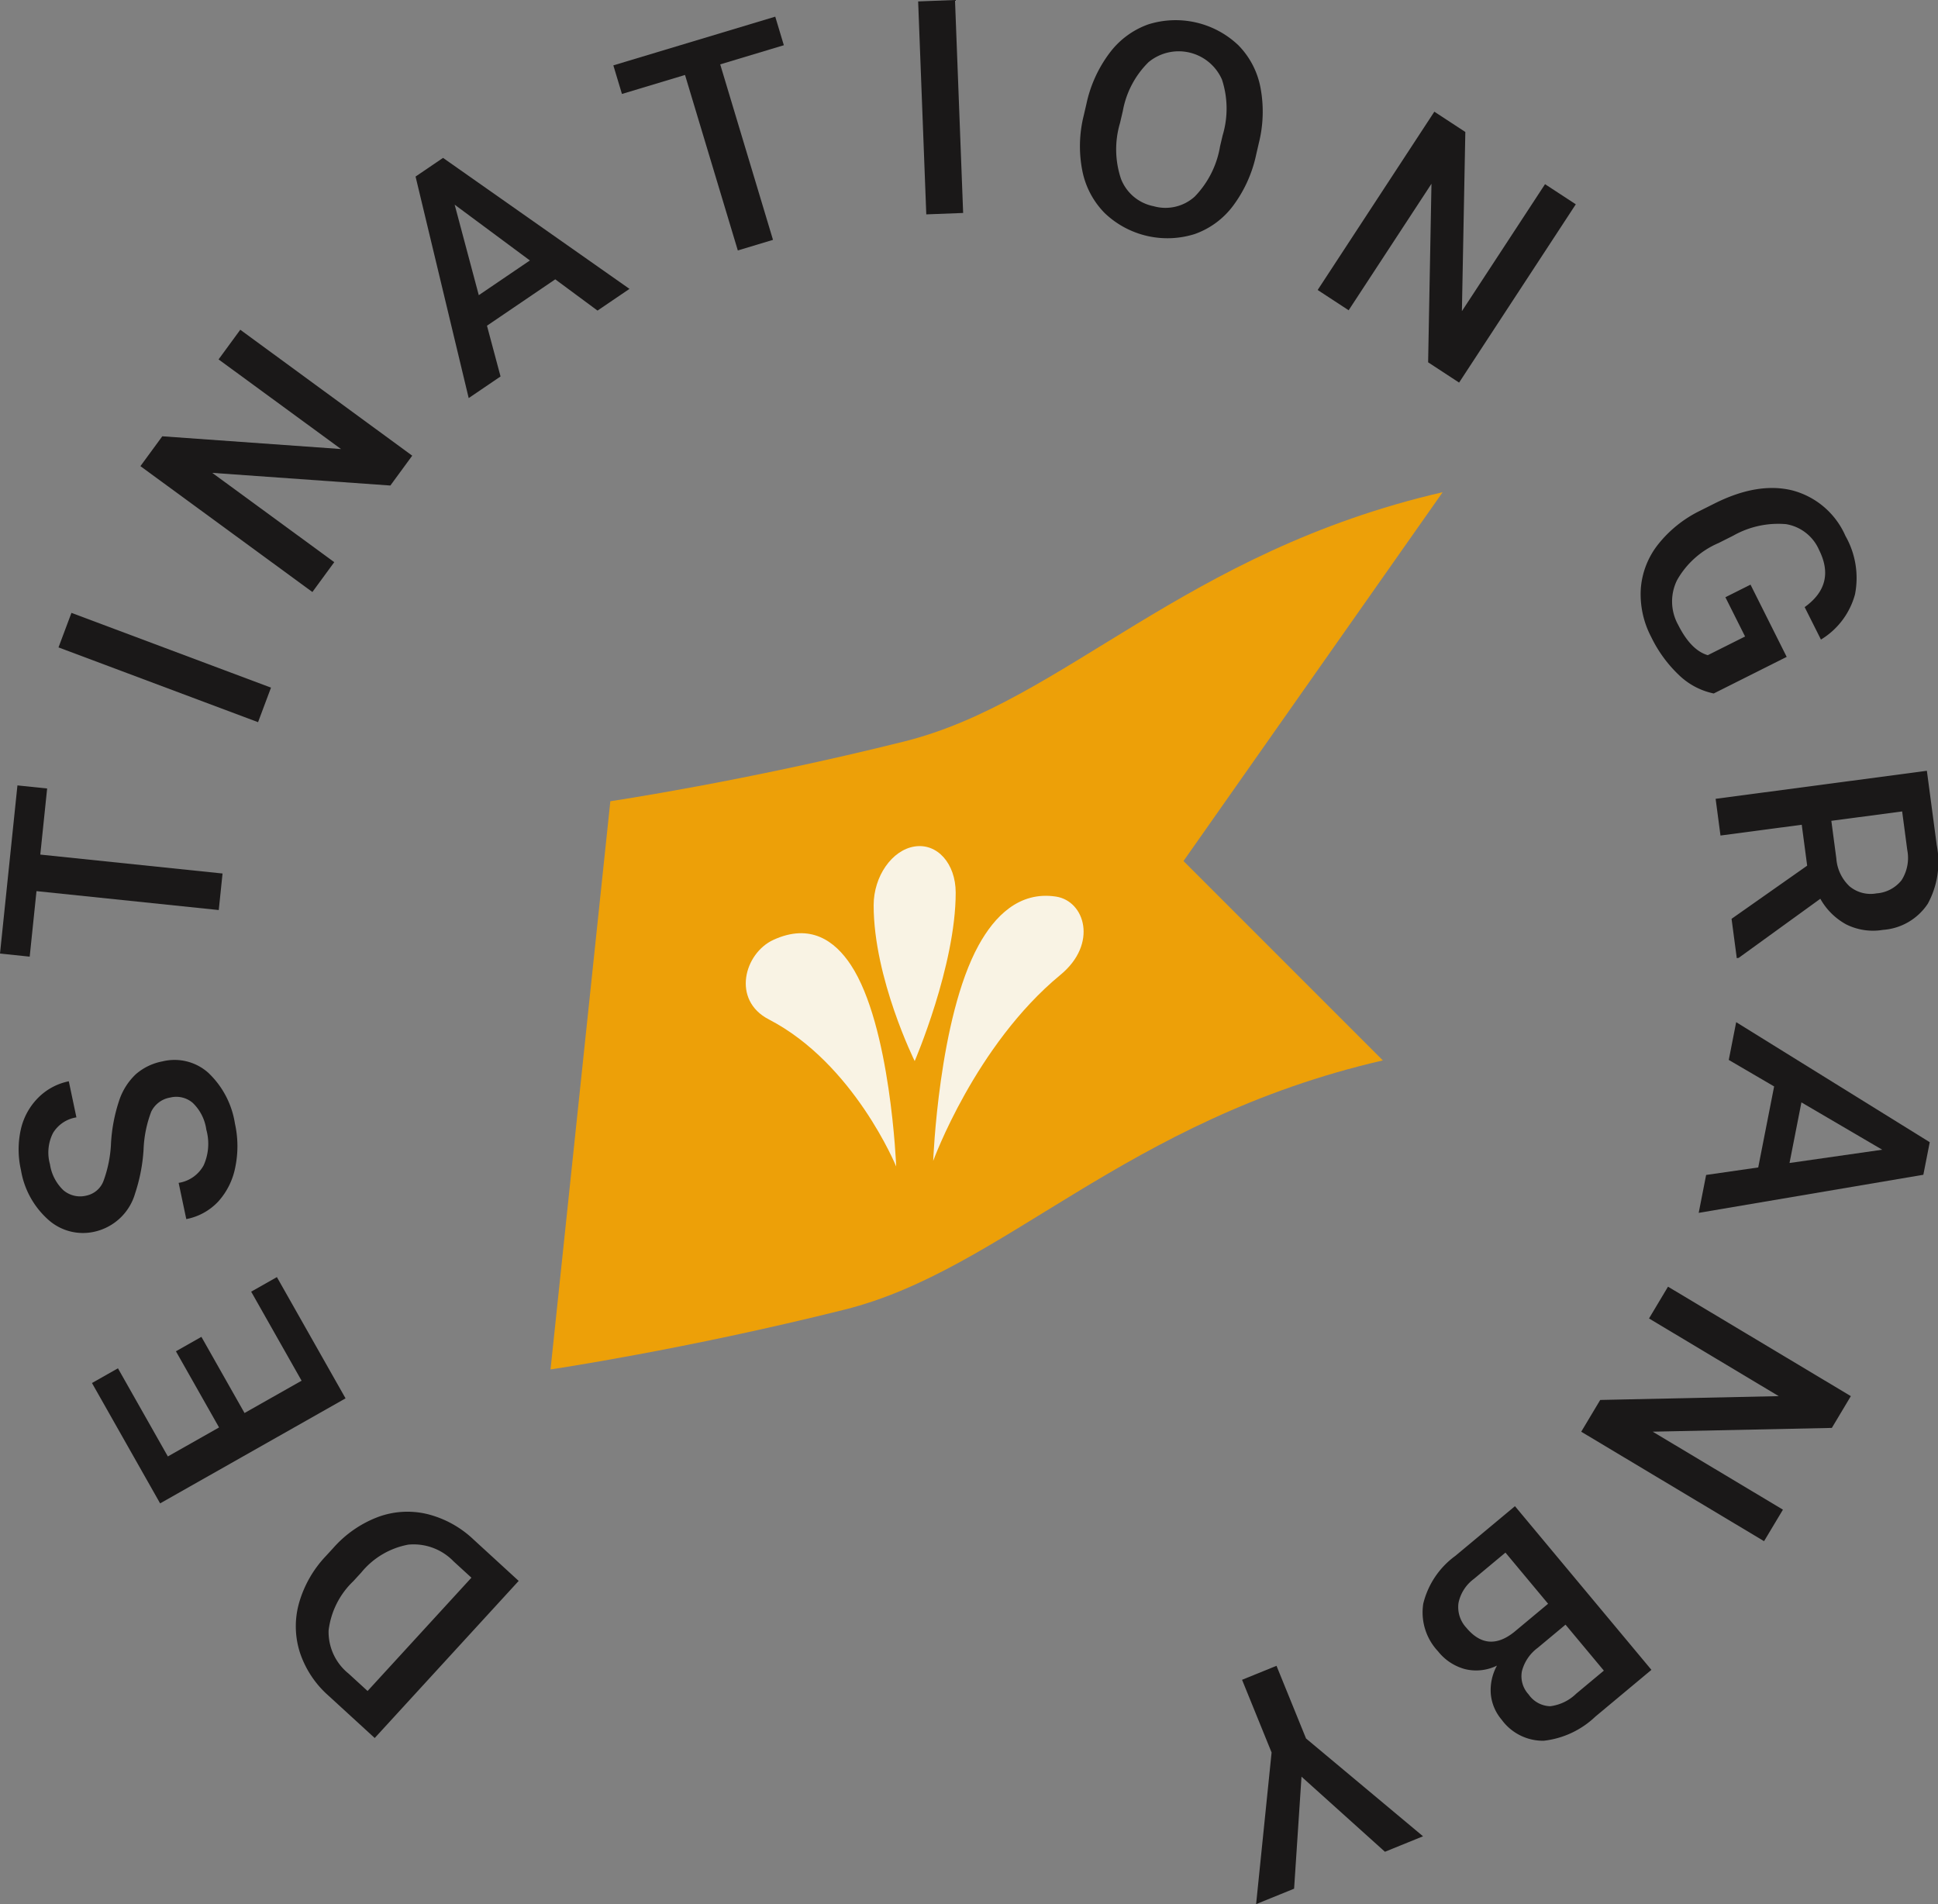 
<svg xmlns="http://www.w3.org/2000/svg" width="214.257" height="210.5" viewBox="0 0 214.257 210.5">
  <rect x="0" y="0" width="214.257" height="210.5" fill="#808080" stroke="none"/>
  <g id="Groupe_2030" data-name="Groupe 2030" transform="translate(-227.942 -1769.657)">
    <path id="Tracé_1349" data-name="Tracé 1349" d="M473.5,1901.018c-28.652,6.612-41.876,23.142-59.508,27.55s-32.509,6.612-32.509,6.612l-6.612,62.814s14.877-2.2,32.509-6.612,30.856-20.938,59.508-27.551l-22.04-22.04Z" transform="translate(-86.064 -76.947)" fill="#eda008"/>
    <path id="Tracé_1350" data-name="Tracé 1350" d="M465.648,2019.226s-4.538-9.153-4.538-17.225c0-3.205,2.032-6.116,4.538-6.5s4.533,1.9,4.533,5.11C470.181,2008.684,465.648,2019.226,465.648,2019.226Z" transform="translate(-136.581 -132.267)" fill="#f9f3e4"/>
    <path id="Tracé_1351" data-name="Tracé 1351" d="M443.609,2044.5s-4.651-11.379-14.072-16.257c-4.151-2.145-2.714-7.326.5-8.8,4.084-1.87,6.8.114,8.555,2.77C443.008,2028.9,443.609,2044.5,443.609,2044.5Z" transform="translate(-116.588 -145.886)" fill="#f9f3e4"/>
    <path id="Tracé_1352" data-name="Tracé 1352" d="M477.005,2038.027s4.647-12.8,14.07-20.569c4.151-3.417,2.715-8.158-.5-8.65-4.084-.619-6.8,2.2-8.555,5.392C477.6,2022.24,477.005,2038.027,477.005,2038.027Z" transform="translate(-145.892 -140.035)" fill="#f9f3e4"/>
    <g id="Groupe_1982" data-name="Groupe 1982" transform="translate(227.942 1769.657)">
      <path id="Tracé_1353" data-name="Tracé 1353" d="M331.533,2180.743l-15.917,17.369-5.13-4.7a10.917,10.917,0,0,1-3.146-4.77,9.487,9.487,0,0,1-.094-5.441,12.528,12.528,0,0,1,2.979-5.215l.8-.871a12.474,12.474,0,0,1,4.963-3.44,9.375,9.375,0,0,1,5.449-.318,11.425,11.425,0,0,1,5.1,2.807Zm-16.705,12.17,11.479-12.526-1.968-1.8a6.148,6.148,0,0,0-5.006-1.854,8.775,8.775,0,0,0-5.2,3.079l-.886.966a9.006,9.006,0,0,0-2.729,5.445,5.91,5.91,0,0,0,2.2,4.76Z" transform="translate(-274.189 -2005.975)" fill="#1a1818"/>
      <path id="Tracé_1354" data-name="Tracé 1354" d="M264.587,2117.089l4.767,8.42,6.308-3.572-5.573-9.842,2.844-1.611,7.59,13.405-20.5,11.609-7.535-13.306,2.872-1.626,5.518,9.744,5.66-3.206-4.768-8.419Z" transform="translate(-242.32 -1969.301)" fill="#1a1818"/>
      <path id="Tracé_1355" data-name="Tracé 1355" d="M249.7,2056.69a2.846,2.846,0,0,0-2.118,1.563,13.163,13.163,0,0,0-.849,4.206,18.978,18.978,0,0,1-.933,4.827,6.048,6.048,0,0,1-4.5,4.24,5.74,5.74,0,0,1-5.071-1.3,9.4,9.4,0,0,1-3.05-5.517,10.19,10.19,0,0,1-.018-4.478,7.2,7.2,0,0,1,1.9-3.493,6.618,6.618,0,0,1,3.407-1.843l.842,3.99a3.69,3.69,0,0,0-2.587,1.728,4.776,4.776,0,0,0-.338,3.453,4.982,4.982,0,0,0,1.482,2.871,2.853,2.853,0,0,0,2.572.59,2.579,2.579,0,0,0,1.866-1.617,13.782,13.782,0,0,0,.832-4.21,18.153,18.153,0,0,1,.909-4.706,7.029,7.029,0,0,1,1.839-2.885,6.23,6.23,0,0,1,2.935-1.413,5.605,5.605,0,0,1,5.05,1.241,9.79,9.79,0,0,1,2.966,5.634,11.505,11.505,0,0,1,.044,4.794,7.885,7.885,0,0,1-1.869,3.8,6.511,6.511,0,0,1-3.554,1.966l-.845-4.006a3.812,3.812,0,0,0,2.766-1.94,5.812,5.812,0,0,0,.292-3.948,5.05,5.05,0,0,0-1.51-2.964A2.792,2.792,0,0,0,249.7,2056.69Z" transform="translate(-230.862 -1935.36)" fill="#1a1818"/>
      <path id="Tracé_1356" data-name="Tracé 1356" d="M233.154,1979.6l-.758,7.307,20.15,2.091-.419,4.04-20.151-2.091-.751,7.243-3.283-.341,1.928-18.59Z" transform="translate(-227.942 -1892.433)" fill="#1a1818"/>
      <path id="Tracé_1357" data-name="Tracé 1357" d="M267.046,1941.483l-1.43,3.818-22.062-8.266,1.431-3.818Z" transform="translate(-237.086 -1865.465)" fill="#1a1818"/>
      <path id="Tracé_1358" data-name="Tracé 1358" d="M295.468,1871.589l-2.418,3.3-19.69-1.4,13.488,9.872-2.418,3.3-19.012-13.915,2.418-3.3,19.762,1.41-13.54-9.91,2.4-3.278Z" transform="translate(-249.894 -1821.214)" fill="#1a1818"/>
      <path id="Tracé_1359" data-name="Tracé 1359" d="M354.3,1825.22l-7.549,5.127,1.5,5.61-3.521,2.391-5.874-24.49,3.038-2.064,20.612,14.481-3.534,2.4Zm-8.454,1.751,5.649-3.837-8.316-6.167Z" transform="translate(-292.913 -1794.34)" fill="#1a1818"/>
      <path id="Tracé_1360" data-name="Tracé 1360" d="M410.49,1777.259l-7.035,2.116,5.836,19.4-3.889,1.171-5.837-19.4-6.973,2.1-.951-3.161,17.9-5.385Z" transform="translate(-323.832 -1772.259)" fill="#1a1818"/>
      <path id="Tracé_1361" data-name="Tracé 1361" d="M477.96,1793.2l-4.075.156-.9-23.542,4.075-.156Z" transform="translate(-371.479 -1769.657)" fill="#1a1818"/>
      <path id="Tracé_1362" data-name="Tracé 1362" d="M535.647,1789.885a14.459,14.459,0,0,1-2.549,5.644,9.053,9.053,0,0,1-4.246,3.128,10.039,10.039,0,0,1-9.958-2.327,9.187,9.187,0,0,1-2.464-4.672,13.994,13.994,0,0,1,.153-6.1l.3-1.292a14.321,14.321,0,0,1,2.574-5.646,9.176,9.176,0,0,1,4.275-3.146,10.06,10.06,0,0,1,9.946,2.308,9.064,9.064,0,0,1,2.442,4.659,14.294,14.294,0,0,1-.178,6.165Zm-3.707-2.129a10.3,10.3,0,0,0-.075-6.182,5.224,5.224,0,0,0-8.129-1.908,10.1,10.1,0,0,0-2.828,5.379l-.309,1.324a10.223,10.223,0,0,0,.107,6.19,4.87,4.87,0,0,0,3.606,3.019,4.814,4.814,0,0,0,4.545-1.064,10.442,10.442,0,0,0,2.8-5.56Z" transform="translate(-396.772 -1772.782)" fill="#1a1818"/>
      <path id="Tracé_1363" data-name="Tracé 1363" d="M595.252,1829.412l-3.425-2.242.37-19.737-9.156,13.984-3.425-2.242,12.9-19.711,3.425,2.243-.379,19.809,9.191-14.039,3.4,2.225Z" transform="translate(-433.94 -1787.117)" fill="#1a1818"/>
      <path id="Tracé_1364" data-name="Tracé 1364" d="M673.885,1922.606a7.824,7.824,0,0,1-3.845-2.037,14.467,14.467,0,0,1-3.072-4.216,10.142,10.142,0,0,1-1.148-5.289,8.944,8.944,0,0,1,1.859-4.868,13.439,13.439,0,0,1,4.639-3.764l1.649-.826q4.774-2.393,8.6-1.452a8.866,8.866,0,0,1,5.88,5.035,9.384,9.384,0,0,1,1.056,6.457,8.406,8.406,0,0,1-3.765,5l-1.8-3.588q3.5-2.514,1.593-6.319a4.838,4.838,0,0,0-3.645-2.852,10.1,10.1,0,0,0-5.859,1.28l-1.618.812a9.579,9.579,0,0,0-4.576,4.094,5.311,5.311,0,0,0,.119,4.945q1.407,2.806,3.274,3.354l4.123-2.066-2.175-4.34,2.777-1.392,4,7.985Z" transform="translate(-484.422 -1845.942)" fill="#1a1818"/>
      <path id="Tracé_1365" data-name="Tracé 1365" d="M695.947,1985.85l-.6-4.524-8.983,1.192-.538-4.058,23.355-3.1,1.09,8.213a9.637,9.637,0,0,1-.986,6.481,6.477,6.477,0,0,1-4.958,2.894,6.63,6.63,0,0,1-4.075-.61,7.259,7.259,0,0,1-2.85-2.829l-9.029,6.536-.208.028-.577-4.347Zm2.672-4.958.553,4.171a4.68,4.68,0,0,0,1.461,3.071,3.641,3.641,0,0,0,2.985.779,3.878,3.878,0,0,0,2.762-1.452,4.573,4.573,0,0,0,.636-3.325l-.568-4.282Z" transform="translate(-496.154 -1890.151)" fill="#1a1818"/>
      <path id="Tracé_1366" data-name="Tracé 1366" d="M687.9,2058.506l1.758-8.955-5.015-2.93.82-4.176,21.4,13.271-.708,3.6-24.836,4.211.822-4.191Zm4.776-7.192-1.316,6.7,10.248-1.468Z" transform="translate(-493.518 -1929.446)" fill="#1a1818"/>
      <path id="Tracé_1367" data-name="Tracé 1367" d="M649.955,2129.074l2.1-3.512,19.735-.422-14.34-8.587,2.1-3.513,20.213,12.1-2.1,3.513-19.807.416,14.4,8.621-2.087,3.484Z" transform="translate(-475.142 -1970.798)" fill="#1a1818"/>
      <path id="Tracé_1368" data-name="Tracé 1368" d="M617.8,2171.618l15.087,18.094-6.2,5.171a9.862,9.862,0,0,1-5.7,2.666,5.645,5.645,0,0,1-4.66-2.33,5.087,5.087,0,0,1-1.194-2.8,5.626,5.626,0,0,1,.679-3.178,5.2,5.2,0,0,1-3.517.394,5.68,5.68,0,0,1-3-1.973,6.272,6.272,0,0,1-1.63-5.277,9.252,9.252,0,0,1,3.539-5.269Zm3.664,10.786-4.715-5.655-3.492,2.912a4.4,4.4,0,0,0-1.7,2.66,3.35,3.35,0,0,0,.866,2.732q2.353,2.821,5.288.479Zm1.927,2.312-3.082,2.569a4.645,4.645,0,0,0-1.739,2.577,2.966,2.966,0,0,0,.744,2.572,3,3,0,0,0,2.381,1.3,5.022,5.022,0,0,0,2.877-1.387l3.057-2.549Z" transform="translate(-450.313 -2005.111)" fill="#1a1818"/>
      <path id="Tracé_1369" data-name="Tracé 1369" d="M566.011,2226.475l-.819,12.384-4.2,1.706,1.712-16.764-3.265-8.035,3.808-1.548,3.265,8.035,12.935,10.812-4.212,1.712Z" transform="translate(-422.122 -2030.065)" fill="#1a1818"/>
    </g>
  </g>
</svg>
